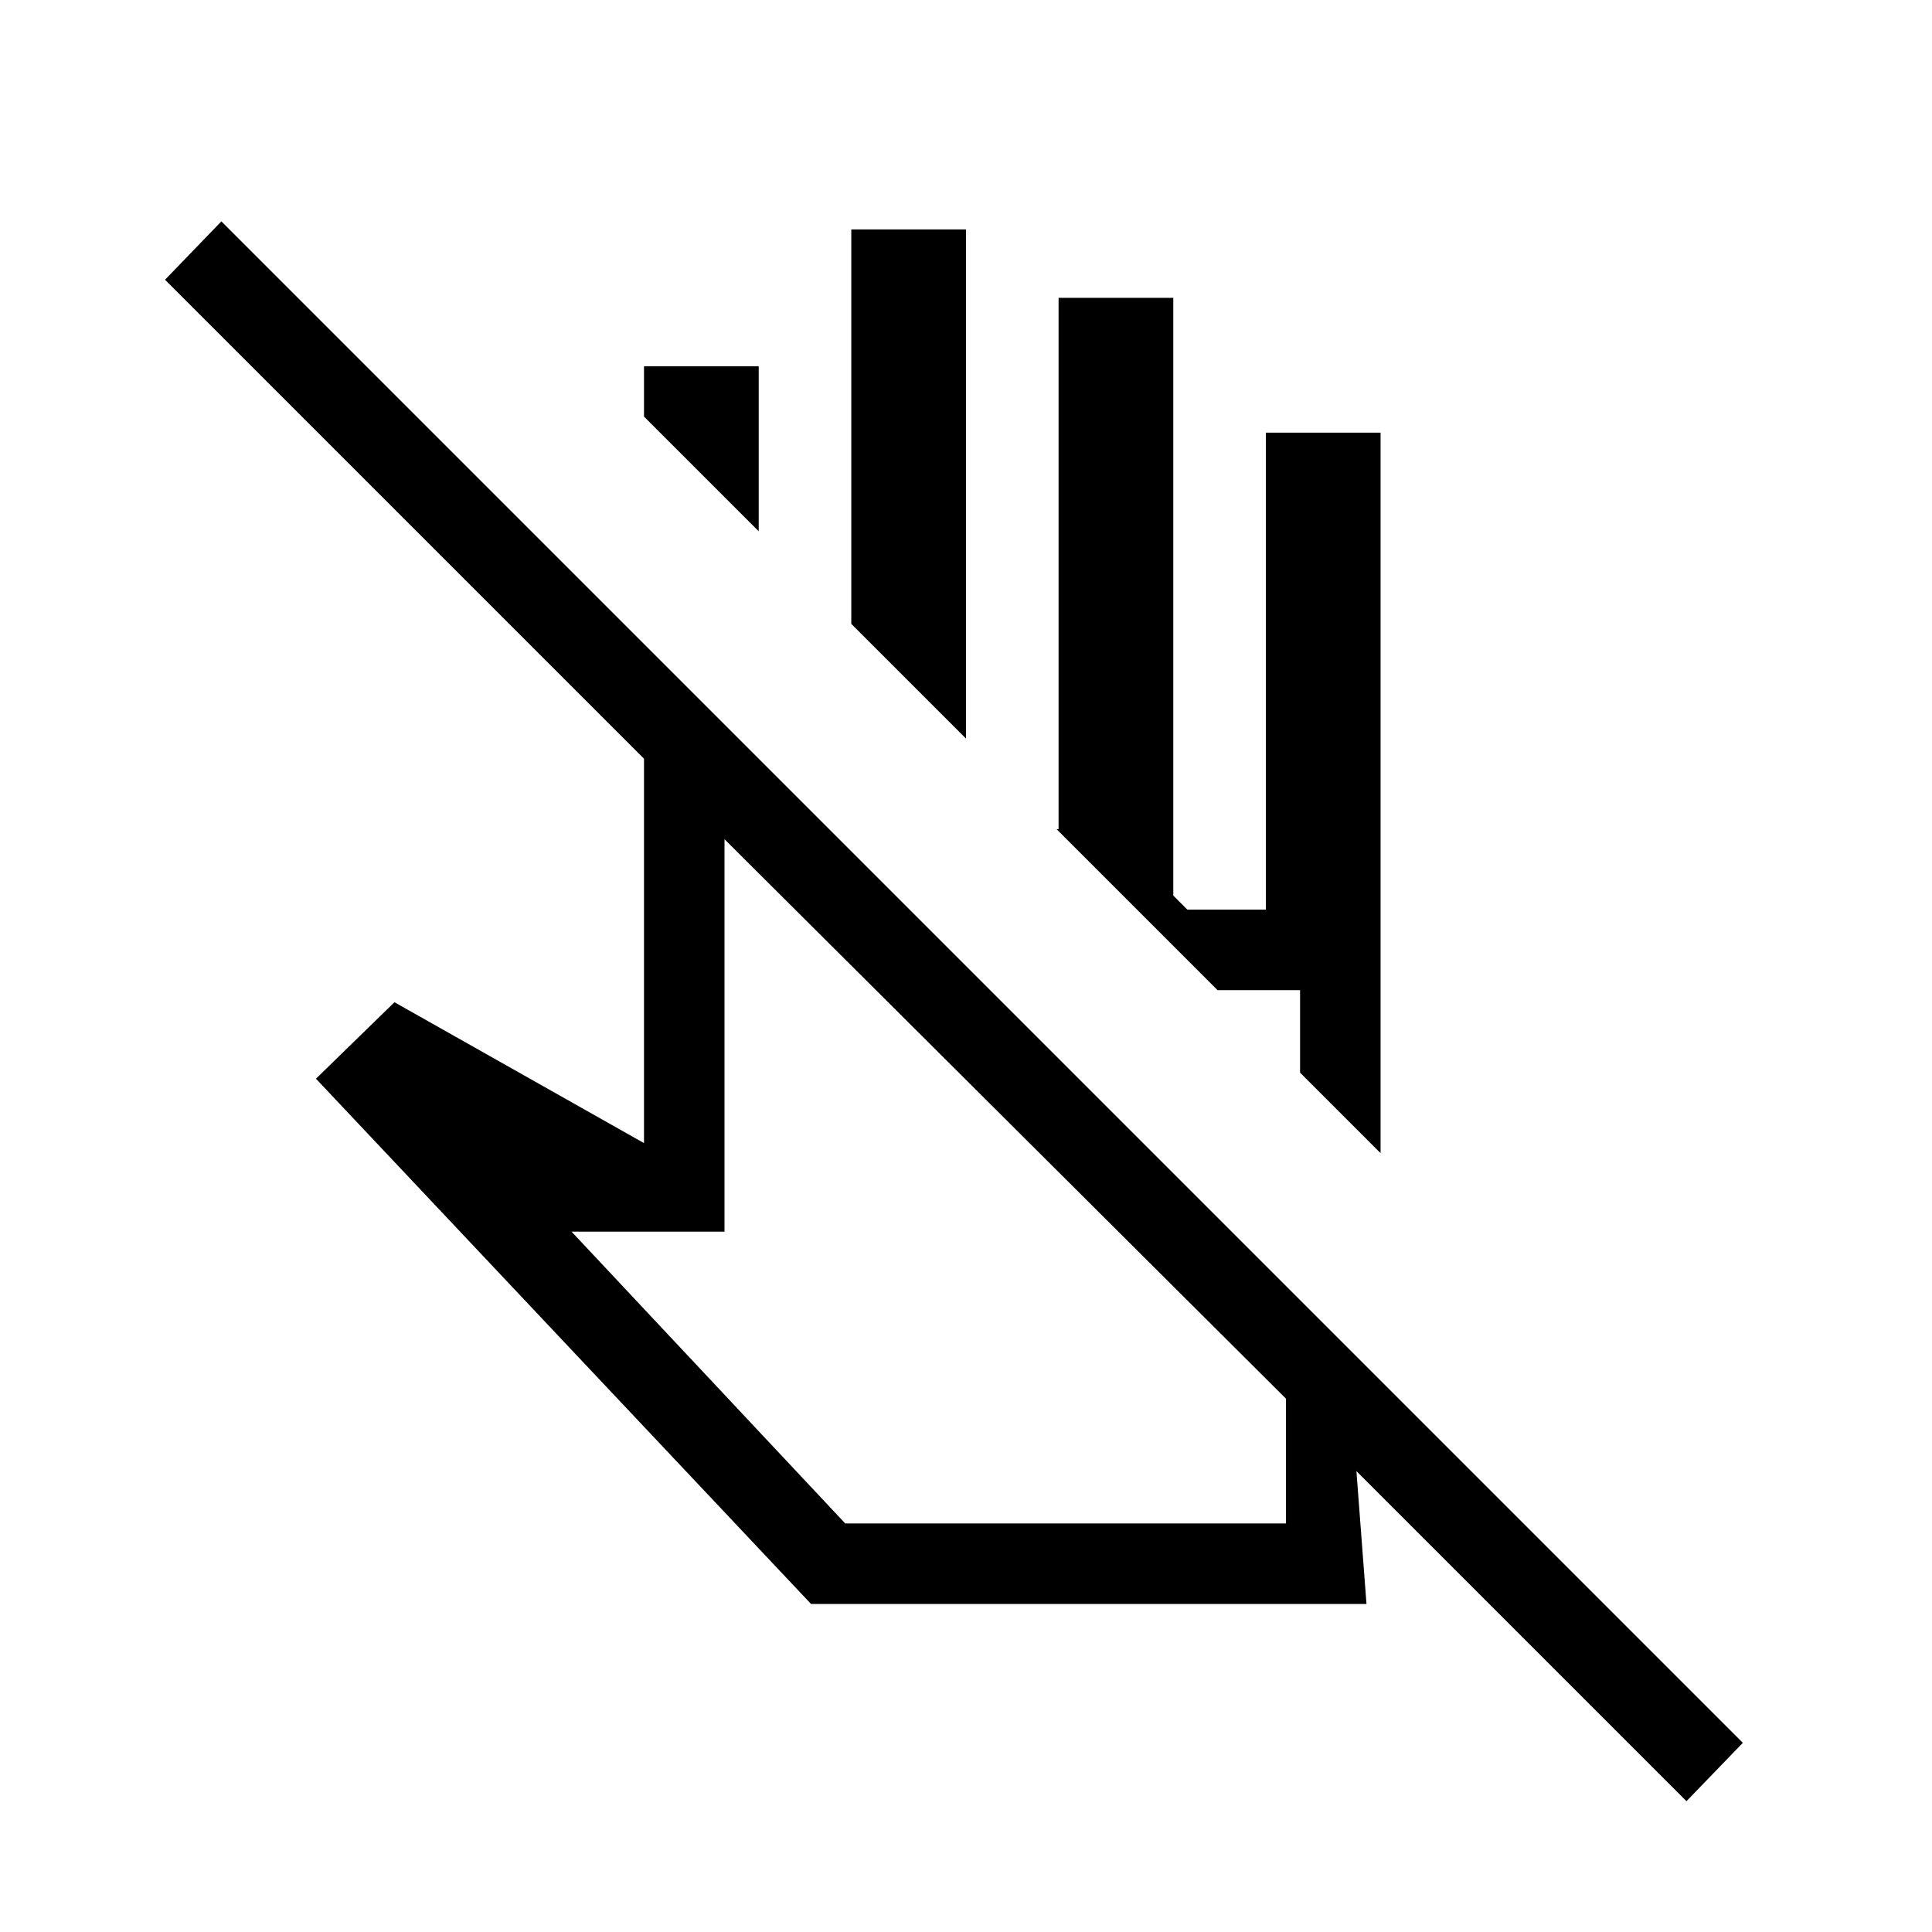<svg xmlns="http://www.w3.org/2000/svg" height="24" width="24"><path d="M20.95 22.375 16.85 18.275 16.975 19.925H10.075L3.925 13.4L4.9 12.45L8 14.2V9.425L2.05 3.475L2.75 2.75L21.65 21.65ZM12.45 13.875ZM17.15 14.325 16.15 13.325V12.3H15.125L13.125 10.3H13.15V3.7H14.575V11.125L14.75 11.3H15.725V5.375H17.15ZM12 9.175 10.575 7.75V2.85H12ZM9.425 6.6 8 5.175V4.55H9.425ZM15.125 12.3ZM10.5 18.925H15.975V17.375L9 10.425V15.3H7.1Z"/></svg>
